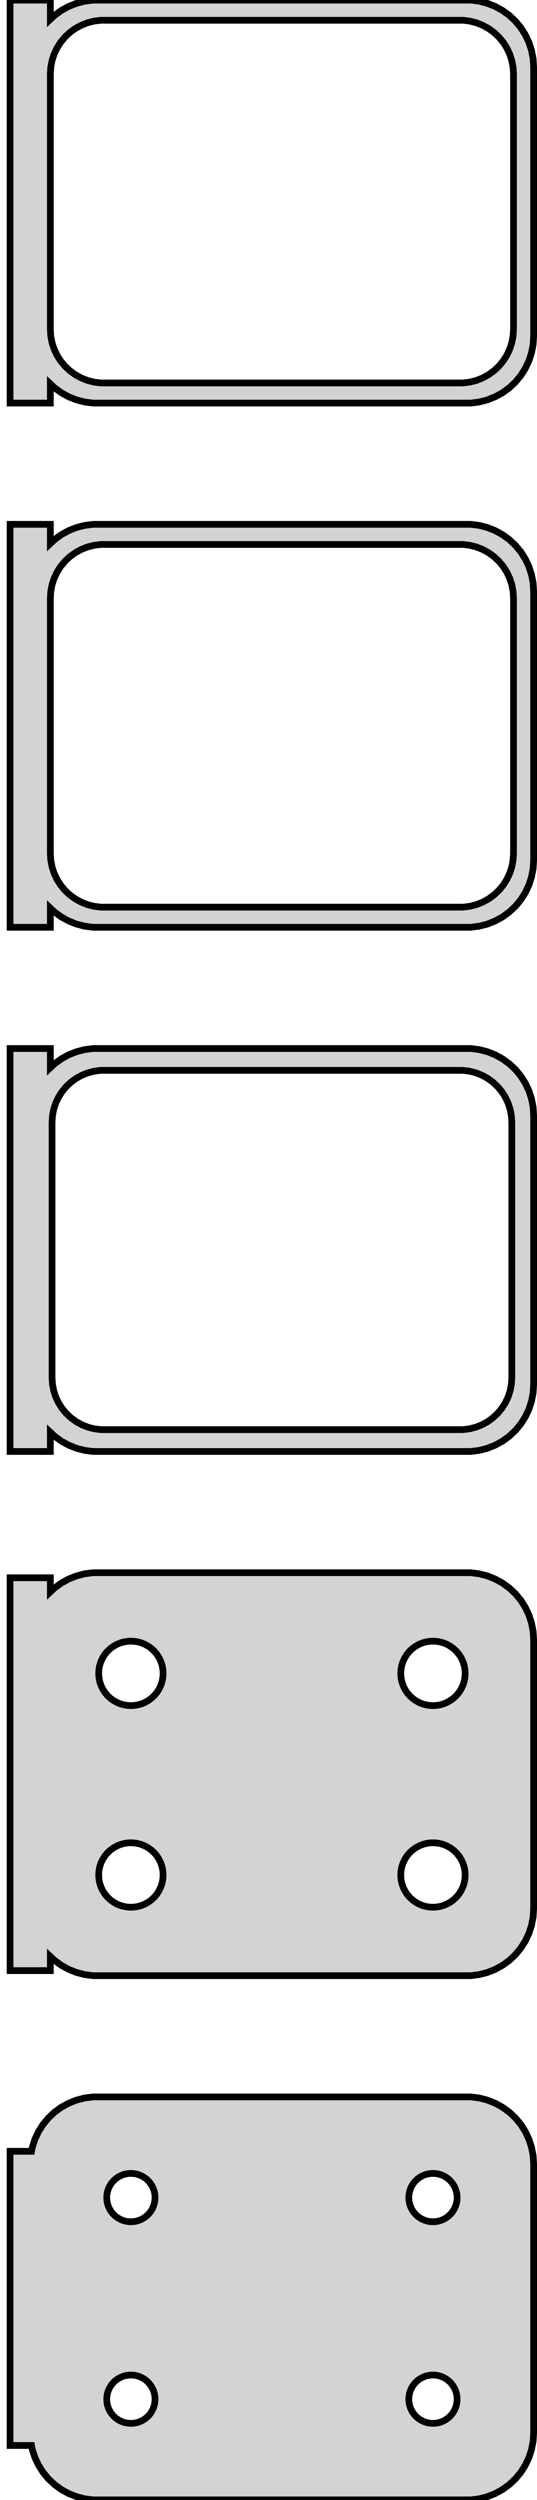 <?xml version="1.0" standalone="no"?>
<!DOCTYPE svg PUBLIC "-//W3C//DTD SVG 1.1//EN" "http://www.w3.org/Graphics/SVG/1.1/DTD/svg11.dtd">
<svg width="40mm" height="186mm" viewBox="-21 -327 40 186" xmlns="http://www.w3.org/2000/svg" version="1.1">
<title>OpenSCAD Model</title>
<path d="
M -17.25,-298.441 L -16.937,-298.147 L -16.429,-297.778 L -15.879,-297.476 L -15.295,-297.245 L -14.687,-297.089
 L -14.064,-297.01 L 14.064,-297.01 L 14.687,-297.089 L 15.295,-297.245 L 15.879,-297.476 L 16.429,-297.778
 L 16.937,-298.147 L 17.395,-298.577 L 17.795,-299.061 L 18.131,-299.591 L 18.399,-300.159 L 18.593,-300.757
 L 18.711,-301.373 L 18.75,-302 L 18.75,-322 L 18.711,-322.627 L 18.593,-323.243 L 18.399,-323.841
 L 18.131,-324.409 L 17.795,-324.939 L 17.395,-325.423 L 16.937,-325.853 L 16.429,-326.222 L 15.879,-326.524
 L 15.295,-326.755 L 14.687,-326.911 L 14.064,-326.99 L -14.064,-326.99 L -14.687,-326.911 L -15.295,-326.755
 L -15.879,-326.524 L -16.429,-326.222 L -16.937,-325.853 L -17.25,-325.559 L -17.25,-326.99 L -20.25,-326.99
 L -20.25,-297.01 L -17.25,-297.01 z
M -13.501,-298.508 L -13.999,-298.571 L -14.486,-298.696 L -14.953,-298.881 L -15.393,-299.123 L -15.8,-299.418
 L -16.166,-299.762 L -16.486,-300.149 L -16.755,-300.573 L -16.969,-301.028 L -17.124,-301.505 L -17.218,-301.999
 L -17.25,-302.5 L -17.25,-321.5 L -17.218,-322.001 L -17.124,-322.495 L -16.969,-322.972 L -16.755,-323.427
 L -16.486,-323.851 L -16.166,-324.238 L -15.8,-324.582 L -15.393,-324.877 L -14.953,-325.119 L -14.486,-325.304
 L -13.999,-325.429 L -13.501,-325.492 L 13.501,-325.492 L 13.999,-325.429 L 14.486,-325.304 L 14.953,-325.119
 L 15.393,-324.877 L 15.8,-324.582 L 16.166,-324.238 L 16.486,-323.851 L 16.755,-323.427 L 16.969,-322.972
 L 17.124,-322.495 L 17.218,-322.001 L 17.25,-321.5 L 17.25,-302.5 L 17.218,-301.999 L 17.124,-301.505
 L 16.969,-301.028 L 16.755,-300.573 L 16.486,-300.149 L 16.166,-299.762 L 15.8,-299.418 L 15.393,-299.123
 L 14.953,-298.881 L 14.486,-298.696 L 13.999,-298.571 L 13.501,-298.508 z
M -17.25,-259.441 L -16.937,-259.147 L -16.429,-258.778 L -15.879,-258.476 L -15.295,-258.245 L -14.687,-258.089
 L -14.064,-258.01 L 14.064,-258.01 L 14.687,-258.089 L 15.295,-258.245 L 15.879,-258.476 L 16.429,-258.778
 L 16.937,-259.147 L 17.395,-259.577 L 17.795,-260.061 L 18.131,-260.591 L 18.399,-261.159 L 18.593,-261.757
 L 18.711,-262.373 L 18.75,-263 L 18.75,-283 L 18.711,-283.627 L 18.593,-284.243 L 18.399,-284.841
 L 18.131,-285.409 L 17.795,-285.939 L 17.395,-286.423 L 16.937,-286.853 L 16.429,-287.222 L 15.879,-287.524
 L 15.295,-287.755 L 14.687,-287.911 L 14.064,-287.99 L -14.064,-287.99 L -14.687,-287.911 L -15.295,-287.755
 L -15.879,-287.524 L -16.429,-287.222 L -16.937,-286.853 L -17.25,-286.559 L -17.25,-287.99 L -20.25,-287.99
 L -20.25,-258.01 L -17.25,-258.01 z
M -13.501,-259.508 L -13.999,-259.571 L -14.486,-259.696 L -14.953,-259.881 L -15.393,-260.123 L -15.8,-260.418
 L -16.166,-260.762 L -16.486,-261.149 L -16.755,-261.573 L -16.969,-262.028 L -17.124,-262.505 L -17.218,-262.999
 L -17.25,-263.5 L -17.25,-282.5 L -17.218,-283.001 L -17.124,-283.495 L -16.969,-283.972 L -16.755,-284.427
 L -16.486,-284.851 L -16.166,-285.238 L -15.8,-285.582 L -15.393,-285.877 L -14.953,-286.119 L -14.486,-286.304
 L -13.999,-286.429 L -13.501,-286.492 L 13.501,-286.492 L 13.999,-286.429 L 14.486,-286.304 L 14.953,-286.119
 L 15.393,-285.877 L 15.8,-285.582 L 16.166,-285.238 L 16.486,-284.851 L 16.755,-284.427 L 16.969,-283.972
 L 17.124,-283.495 L 17.218,-283.001 L 17.25,-282.5 L 17.25,-263.5 L 17.218,-262.999 L 17.124,-262.505
 L 16.969,-262.028 L 16.755,-261.573 L 16.486,-261.149 L 16.166,-260.762 L 15.8,-260.418 L 15.393,-260.123
 L 14.953,-259.881 L 14.486,-259.696 L 13.999,-259.571 L 13.501,-259.508 z
M -17.25,-220.441 L -16.937,-220.147 L -16.429,-219.778 L -15.879,-219.476 L -15.295,-219.245 L -14.687,-219.089
 L -14.064,-219.01 L 14.064,-219.01 L 14.687,-219.089 L 15.295,-219.245 L 15.879,-219.476 L 16.429,-219.778
 L 16.937,-220.147 L 17.395,-220.577 L 17.795,-221.061 L 18.131,-221.591 L 18.399,-222.159 L 18.593,-222.757
 L 18.711,-223.373 L 18.75,-224 L 18.75,-244 L 18.711,-244.627 L 18.593,-245.243 L 18.399,-245.841
 L 18.131,-246.409 L 17.795,-246.939 L 17.395,-247.423 L 16.937,-247.853 L 16.429,-248.222 L 15.879,-248.524
 L 15.295,-248.755 L 14.687,-248.911 L 14.064,-248.99 L -14.064,-248.99 L -14.687,-248.911 L -15.295,-248.755
 L -15.879,-248.524 L -16.429,-248.222 L -16.937,-247.853 L -17.25,-247.559 L -17.25,-248.99 L -20.25,-248.99
 L -20.25,-219.01 L -17.25,-219.01 z
M -13.493,-220.635 L -13.976,-220.696 L -14.447,-220.817 L -14.899,-220.996 L -15.325,-221.23 L -15.719,-221.516
 L -16.073,-221.849 L -16.383,-222.224 L -16.644,-222.634 L -16.851,-223.074 L -17.001,-223.537 L -17.092,-224.015
 L -17.123,-224.5 L -17.123,-243.5 L -17.092,-243.985 L -17.001,-244.463 L -16.851,-244.926 L -16.644,-245.366
 L -16.383,-245.776 L -16.073,-246.151 L -15.719,-246.484 L -15.325,-246.77 L -14.899,-247.004 L -14.447,-247.183
 L -13.976,-247.304 L -13.493,-247.365 L 13.493,-247.365 L 13.976,-247.304 L 14.447,-247.183 L 14.899,-247.004
 L 15.325,-246.77 L 15.719,-246.484 L 16.073,-246.151 L 16.383,-245.776 L 16.644,-245.366 L 16.851,-244.926
 L 17.001,-244.463 L 17.092,-243.985 L 17.123,-243.5 L 17.123,-224.5 L 17.092,-224.015 L 17.001,-223.537
 L 16.851,-223.074 L 16.644,-222.634 L 16.383,-222.224 L 16.073,-221.849 L 15.719,-221.516 L 15.325,-221.23
 L 14.899,-220.996 L 14.447,-220.817 L 13.976,-220.696 L 13.493,-220.635 z
M 14.687,-180.089 L 15.295,-180.245 L 15.879,-180.476 L 16.429,-180.778 L 16.937,-181.147 L 17.395,-181.577
 L 17.795,-182.061 L 18.131,-182.591 L 18.399,-183.159 L 18.593,-183.757 L 18.711,-184.373 L 18.75,-185
 L 18.75,-205 L 18.711,-205.627 L 18.593,-206.243 L 18.399,-206.841 L 18.131,-207.409 L 17.795,-207.939
 L 17.395,-208.423 L 16.937,-208.853 L 16.429,-209.222 L 15.879,-209.524 L 15.295,-209.755 L 14.687,-209.911
 L 14.064,-209.99 L -14.064,-209.99 L -14.687,-209.911 L -15.295,-209.755 L -15.879,-209.524 L -16.429,-209.222
 L -16.937,-208.853 L -17.25,-208.559 L -17.25,-209.615 L -20.25,-209.615 L -20.25,-180.385 L -17.25,-180.385
 L -17.25,-181.441 L -16.937,-181.147 L -16.429,-180.778 L -15.879,-180.476 L -15.295,-180.245 L -14.687,-180.089
 L -14.064,-180.01 L 14.064,-180.01 z
M 11.099,-200.105 L 10.8,-200.143 L 10.508,-200.217 L 10.228,-200.328 L 9.964,-200.474 L 9.72,-200.651
 L 9.5,-200.857 L 9.308,-201.089 L 9.147,-201.344 L 9.019,-201.617 L 8.925,-201.903 L 8.869,-202.199
 L 8.85,-202.5 L 8.869,-202.801 L 8.925,-203.097 L 9.019,-203.383 L 9.147,-203.656 L 9.308,-203.911
 L 9.5,-204.143 L 9.72,-204.349 L 9.964,-204.526 L 10.228,-204.672 L 10.508,-204.783 L 10.8,-204.857
 L 11.099,-204.895 L 11.401,-204.895 L 11.7,-204.857 L 11.992,-204.783 L 12.272,-204.672 L 12.536,-204.526
 L 12.78,-204.349 L 12.999,-204.143 L 13.192,-203.911 L 13.353,-203.656 L 13.482,-203.383 L 13.575,-203.097
 L 13.631,-202.801 L 13.65,-202.5 L 13.631,-202.199 L 13.575,-201.903 L 13.482,-201.617 L 13.353,-201.344
 L 13.192,-201.089 L 12.999,-200.857 L 12.78,-200.651 L 12.536,-200.474 L 12.272,-200.328 L 11.992,-200.217
 L 11.7,-200.143 L 11.401,-200.105 z
M -11.401,-200.105 L -11.7,-200.143 L -11.992,-200.217 L -12.272,-200.328 L -12.536,-200.474 L -12.78,-200.651
 L -12.999,-200.857 L -13.192,-201.089 L -13.353,-201.344 L -13.482,-201.617 L -13.575,-201.903 L -13.631,-202.199
 L -13.65,-202.5 L -13.631,-202.801 L -13.575,-203.097 L -13.482,-203.383 L -13.353,-203.656 L -13.192,-203.911
 L -12.999,-204.143 L -12.78,-204.349 L -12.536,-204.526 L -12.272,-204.672 L -11.992,-204.783 L -11.7,-204.857
 L -11.401,-204.895 L -11.099,-204.895 L -10.8,-204.857 L -10.508,-204.783 L -10.228,-204.672 L -9.964,-204.526
 L -9.72,-204.349 L -9.5,-204.143 L -9.308,-203.911 L -9.147,-203.656 L -9.019,-203.383 L -8.925,-203.097
 L -8.869,-202.801 L -8.85,-202.5 L -8.869,-202.199 L -8.925,-201.903 L -9.019,-201.617 L -9.147,-201.344
 L -9.308,-201.089 L -9.5,-200.857 L -9.72,-200.651 L -9.964,-200.474 L -10.228,-200.328 L -10.508,-200.217
 L -10.8,-200.143 L -11.099,-200.105 z
M -11.401,-185.105 L -11.7,-185.143 L -11.992,-185.217 L -12.272,-185.328 L -12.536,-185.474 L -12.78,-185.651
 L -12.999,-185.857 L -13.192,-186.089 L -13.353,-186.344 L -13.482,-186.617 L -13.575,-186.903 L -13.631,-187.199
 L -13.65,-187.5 L -13.631,-187.801 L -13.575,-188.097 L -13.482,-188.383 L -13.353,-188.656 L -13.192,-188.911
 L -12.999,-189.143 L -12.78,-189.349 L -12.536,-189.526 L -12.272,-189.672 L -11.992,-189.783 L -11.7,-189.857
 L -11.401,-189.895 L -11.099,-189.895 L -10.8,-189.857 L -10.508,-189.783 L -10.228,-189.672 L -9.964,-189.526
 L -9.72,-189.349 L -9.5,-189.143 L -9.308,-188.911 L -9.147,-188.656 L -9.019,-188.383 L -8.925,-188.097
 L -8.869,-187.801 L -8.85,-187.5 L -8.869,-187.199 L -8.925,-186.903 L -9.019,-186.617 L -9.147,-186.344
 L -9.308,-186.089 L -9.5,-185.857 L -9.72,-185.651 L -9.964,-185.474 L -10.228,-185.328 L -10.508,-185.217
 L -10.8,-185.143 L -11.099,-185.105 z
M 11.099,-185.105 L 10.8,-185.143 L 10.508,-185.217 L 10.228,-185.328 L 9.964,-185.474 L 9.72,-185.651
 L 9.5,-185.857 L 9.308,-186.089 L 9.147,-186.344 L 9.019,-186.617 L 8.925,-186.903 L 8.869,-187.199
 L 8.85,-187.5 L 8.869,-187.801 L 8.925,-188.097 L 9.019,-188.383 L 9.147,-188.656 L 9.308,-188.911
 L 9.5,-189.143 L 9.72,-189.349 L 9.964,-189.526 L 10.228,-189.672 L 10.508,-189.783 L 10.8,-189.857
 L 11.099,-189.895 L 11.401,-189.895 L 11.7,-189.857 L 11.992,-189.783 L 12.272,-189.672 L 12.536,-189.526
 L 12.78,-189.349 L 12.999,-189.143 L 13.192,-188.911 L 13.353,-188.656 L 13.482,-188.383 L 13.575,-188.097
 L 13.631,-187.801 L 13.65,-187.5 L 13.631,-187.199 L 13.575,-186.903 L 13.482,-186.617 L 13.353,-186.344
 L 13.192,-186.089 L 12.999,-185.857 L 12.78,-185.651 L 12.536,-185.474 L 12.272,-185.328 L 11.992,-185.217
 L 11.7,-185.143 L 11.401,-185.105 z
M 14.687,-141.089 L 15.295,-141.245 L 15.879,-141.476 L 16.429,-141.778 L 16.937,-142.147 L 17.395,-142.577
 L 17.795,-143.061 L 18.131,-143.591 L 18.399,-144.159 L 18.593,-144.757 L 18.711,-145.373 L 18.75,-146
 L 18.75,-166 L 18.711,-166.627 L 18.593,-167.243 L 18.399,-167.841 L 18.131,-168.409 L 17.795,-168.939
 L 17.395,-169.423 L 16.937,-169.853 L 16.429,-170.222 L 15.879,-170.524 L 15.295,-170.755 L 14.687,-170.911
 L 14.064,-170.99 L -14.064,-170.99 L -14.687,-170.911 L -15.295,-170.755 L -15.879,-170.524 L -16.429,-170.222
 L -16.937,-169.853 L -17.395,-169.423 L -17.795,-168.939 L -18.131,-168.409 L -18.399,-167.841 L -18.593,-167.243
 L -18.65,-166.944 L -20.25,-166.944 L -20.25,-145.056 L -18.65,-145.056 L -18.593,-144.757 L -18.399,-144.159
 L -18.131,-143.591 L -17.795,-143.061 L -17.395,-142.577 L -16.937,-142.147 L -16.429,-141.778 L -15.879,-141.476
 L -15.295,-141.245 L -14.687,-141.089 L -14.064,-141.01 L 14.064,-141.01 z
M -11.363,-161.704 L -11.587,-161.732 L -11.806,-161.788 L -12.016,-161.871 L -12.214,-161.98 L -12.397,-162.113
 L -12.562,-162.268 L -12.706,-162.442 L -12.827,-162.633 L -12.924,-162.837 L -12.993,-163.052 L -13.036,-163.274
 L -13.05,-163.5 L -13.036,-163.726 L -12.993,-163.948 L -12.924,-164.163 L -12.827,-164.367 L -12.706,-164.558
 L -12.562,-164.732 L -12.397,-164.887 L -12.214,-165.02 L -12.016,-165.129 L -11.806,-165.212 L -11.587,-165.268
 L -11.363,-165.296 L -11.137,-165.296 L -10.913,-165.268 L -10.694,-165.212 L -10.484,-165.129 L -10.286,-165.02
 L -10.103,-164.887 L -9.938,-164.732 L -9.794,-164.558 L -9.673,-164.367 L -9.576,-164.163 L -9.507,-163.948
 L -9.464,-163.726 L -9.45,-163.5 L -9.464,-163.274 L -9.507,-163.052 L -9.576,-162.837 L -9.673,-162.633
 L -9.794,-162.442 L -9.938,-162.268 L -10.103,-162.113 L -10.286,-161.98 L -10.484,-161.871 L -10.694,-161.788
 L -10.913,-161.732 L -11.137,-161.704 z
M 11.137,-161.704 L 10.913,-161.732 L 10.694,-161.788 L 10.484,-161.871 L 10.286,-161.98 L 10.103,-162.113
 L 9.938,-162.268 L 9.794,-162.442 L 9.673,-162.633 L 9.576,-162.837 L 9.507,-163.052 L 9.464,-163.274
 L 9.45,-163.5 L 9.464,-163.726 L 9.507,-163.948 L 9.576,-164.163 L 9.673,-164.367 L 9.794,-164.558
 L 9.938,-164.732 L 10.103,-164.887 L 10.286,-165.02 L 10.484,-165.129 L 10.694,-165.212 L 10.913,-165.268
 L 11.137,-165.296 L 11.363,-165.296 L 11.587,-165.268 L 11.806,-165.212 L 12.016,-165.129 L 12.214,-165.02
 L 12.397,-164.887 L 12.562,-164.732 L 12.706,-164.558 L 12.827,-164.367 L 12.924,-164.163 L 12.993,-163.948
 L 13.036,-163.726 L 13.05,-163.5 L 13.036,-163.274 L 12.993,-163.052 L 12.924,-162.837 L 12.827,-162.633
 L 12.706,-162.442 L 12.562,-162.268 L 12.397,-162.113 L 12.214,-161.98 L 12.016,-161.871 L 11.806,-161.788
 L 11.587,-161.732 L 11.363,-161.704 z
M -11.363,-146.704 L -11.587,-146.732 L -11.806,-146.788 L -12.016,-146.871 L -12.214,-146.98 L -12.397,-147.113
 L -12.562,-147.268 L -12.706,-147.442 L -12.827,-147.633 L -12.924,-147.837 L -12.993,-148.052 L -13.036,-148.274
 L -13.05,-148.5 L -13.036,-148.726 L -12.993,-148.948 L -12.924,-149.163 L -12.827,-149.367 L -12.706,-149.558
 L -12.562,-149.732 L -12.397,-149.887 L -12.214,-150.02 L -12.016,-150.129 L -11.806,-150.212 L -11.587,-150.268
 L -11.363,-150.296 L -11.137,-150.296 L -10.913,-150.268 L -10.694,-150.212 L -10.484,-150.129 L -10.286,-150.02
 L -10.103,-149.887 L -9.938,-149.732 L -9.794,-149.558 L -9.673,-149.367 L -9.576,-149.163 L -9.507,-148.948
 L -9.464,-148.726 L -9.45,-148.5 L -9.464,-148.274 L -9.507,-148.052 L -9.576,-147.837 L -9.673,-147.633
 L -9.794,-147.442 L -9.938,-147.268 L -10.103,-147.113 L -10.286,-146.98 L -10.484,-146.871 L -10.694,-146.788
 L -10.913,-146.732 L -11.137,-146.704 z
M 11.137,-146.704 L 10.913,-146.732 L 10.694,-146.788 L 10.484,-146.871 L 10.286,-146.98 L 10.103,-147.113
 L 9.938,-147.268 L 9.794,-147.442 L 9.673,-147.633 L 9.576,-147.837 L 9.507,-148.052 L 9.464,-148.274
 L 9.45,-148.5 L 9.464,-148.726 L 9.507,-148.948 L 9.576,-149.163 L 9.673,-149.367 L 9.794,-149.558
 L 9.938,-149.732 L 10.103,-149.887 L 10.286,-150.02 L 10.484,-150.129 L 10.694,-150.212 L 10.913,-150.268
 L 11.137,-150.296 L 11.363,-150.296 L 11.587,-150.268 L 11.806,-150.212 L 12.016,-150.129 L 12.214,-150.02
 L 12.397,-149.887 L 12.562,-149.732 L 12.706,-149.558 L 12.827,-149.367 L 12.924,-149.163 L 12.993,-148.948
 L 13.036,-148.726 L 13.05,-148.5 L 13.036,-148.274 L 12.993,-148.052 L 12.924,-147.837 L 12.827,-147.633
 L 12.706,-147.442 L 12.562,-147.268 L 12.397,-147.113 L 12.214,-146.98 L 12.016,-146.871 L 11.806,-146.788
 L 11.587,-146.732 L 11.363,-146.704 z
" stroke="black" fill="lightgray" stroke-width="0.5"/>
</svg>
